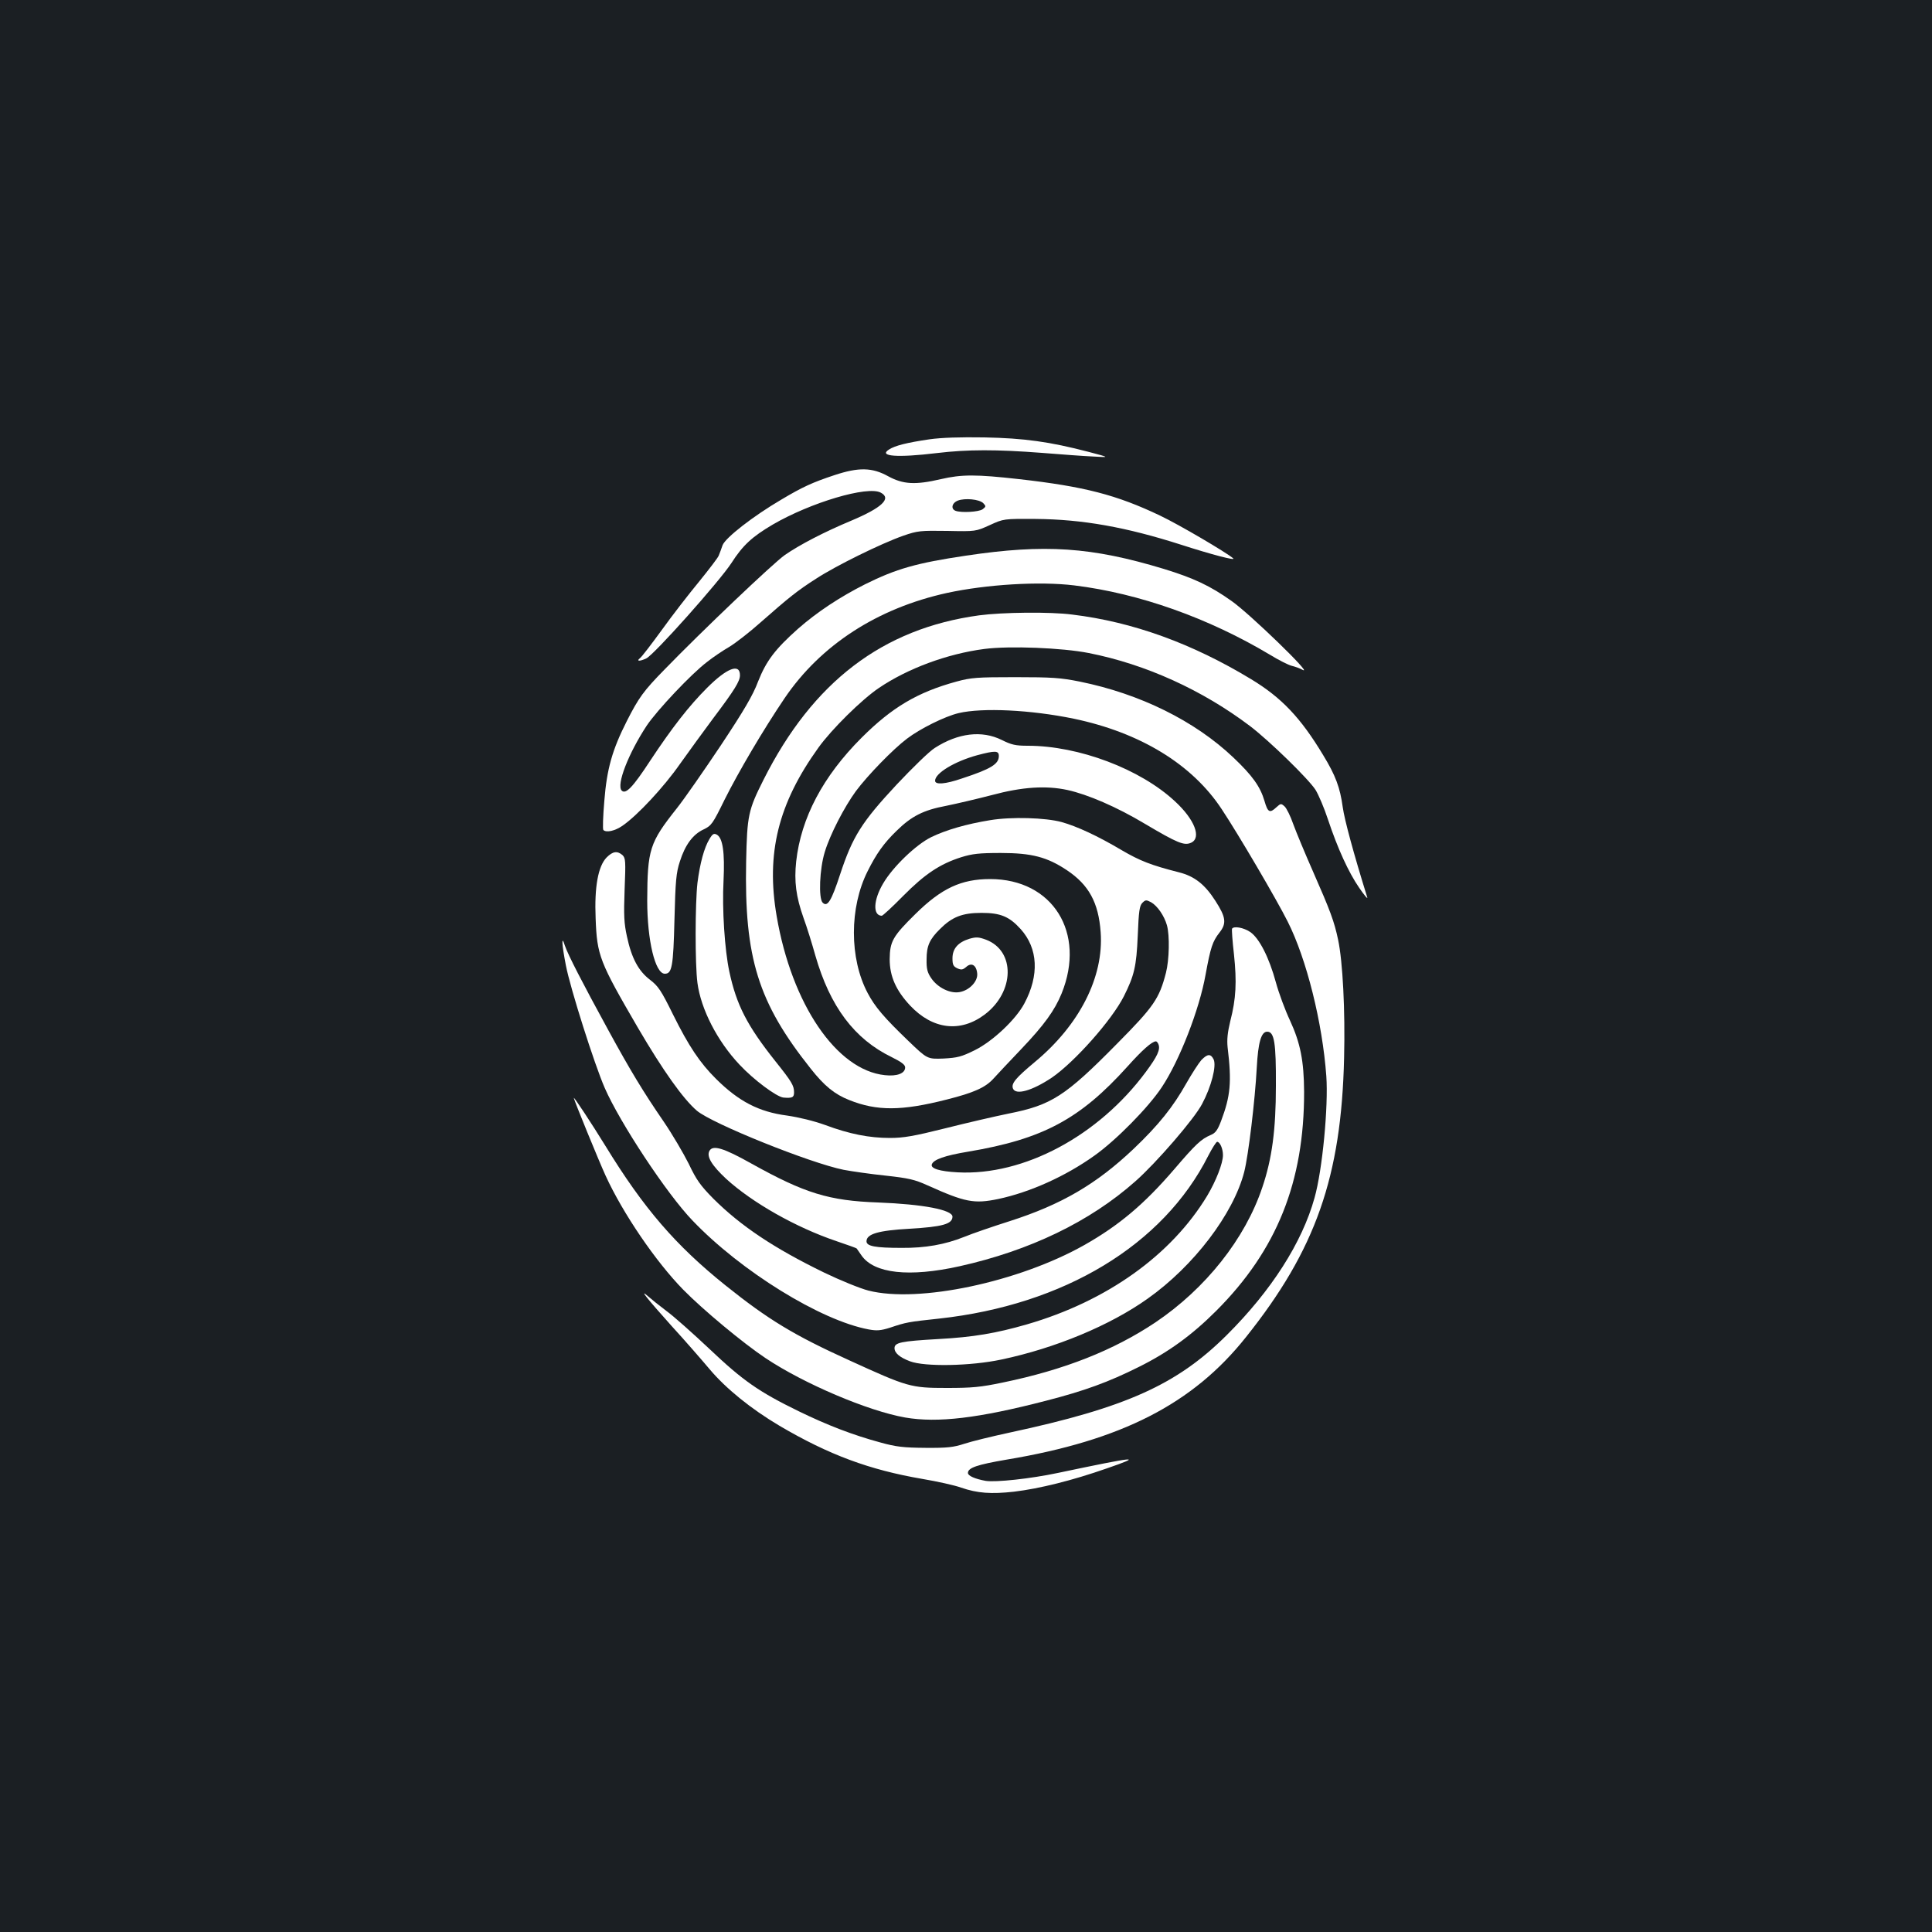 <?xml version="1.0" standalone="no"?>
<!DOCTYPE svg PUBLIC "-//W3C//DTD SVG 20010904//EN"
 "http://www.w3.org/TR/2001/REC-SVG-20010904/DTD/svg10.dtd">
<svg version="1.0" xmlns="http://www.w3.org/2000/svg"
 width="1000pt" height="1000pt" viewBox="0 0 1000 1000"
 preserveAspectRatio="xMidYMid meet">
<rect width="100%" height="100%" fill="#1b1f23"/>
<g transform="translate(0,1000) scale(0.1,-0.1)"
fill="#ffffff" stroke="none">
<path d="M4810 7726 c-115 -17 -177 -32 -209 -53 -55 -35 42 -43 249 -18 158
19 309 19 542 1 100 -8 221 -17 268 -19 85 -5 85 -5 -25 24 -203 53 -335 71
-540 75 -126 2 -222 -1 -285 -10z"/>
<path d="M4320 7541 c-115 -38 -167 -62 -276 -127 -145 -85 -289 -197 -304
-236 -6 -18 -15 -42 -20 -54 -4 -11 -51 -72 -102 -135 -52 -63 -139 -175 -192
-249 -54 -74 -105 -141 -114 -147 -20 -16 -1 -17 33 -1 40 18 380 400 441 494
59 92 107 136 214 199 196 114 491 202 559 165 57 -30 6 -78 -153 -145 -139
-58 -268 -125 -344 -178 -59 -41 -431 -395 -621 -591 -110 -112 -135 -147
-197 -269 -75 -148 -103 -247 -116 -412 -7 -80 -9 -148 -5 -151 15 -15 60 -5
99 22 78 54 213 199 297 319 47 66 124 172 171 235 113 150 140 194 140 225 0
63 -67 38 -170 -65 -94 -94 -182 -207 -295 -378 -89 -136 -126 -175 -147 -154
-29 29 35 193 130 337 54 80 231 268 312 329 30 24 82 59 115 78 33 20 105 76
160 125 149 131 191 165 288 227 102 67 338 183 452 223 75 26 89 27 228 25
147 -3 147 -3 220 30 72 33 72 33 237 32 243 -2 468 -42 755 -134 152 -49 284
-84 268 -70 -36 31 -281 175 -378 221 -226 108 -394 151 -730 189 -223 25
-297 25 -405 0 -133 -31 -196 -27 -273 15 -83 46 -153 47 -277 6z m769 -145
c15 -16 15 -18 -3 -32 -20 -14 -110 -19 -140 -8 -26 10 -19 41 12 53 37 14
110 7 131 -13z"/>
<path d="M5000 7124 c-256 -38 -361 -68 -522 -148 -129 -65 -248 -143 -348
-231 -118 -105 -164 -166 -206 -272 -27 -72 -73 -150 -193 -331 -87 -130 -189
-277 -228 -326 -141 -178 -152 -212 -153 -478 0 -205 41 -378 91 -378 37 0 44
35 50 280 5 201 9 244 28 301 27 86 68 141 123 166 41 20 47 29 109 155 71
142 199 360 310 524 187 276 481 466 841 545 203 44 478 61 658 39 336 -41
696 -169 1015 -360 44 -27 94 -52 110 -56 17 -4 43 -13 59 -22 52 -26 -275
291 -369 357 -111 79 -197 119 -350 166 -376 114 -617 130 -1025 69z"/>
<path d="M5068 6815 c-499 -68 -861 -344 -1116 -851 -79 -157 -85 -184 -90
-424 -10 -498 62 -729 334 -1071 71 -90 124 -133 200 -163 143 -57 270 -57
505 3 139 35 200 62 242 109 18 20 82 88 142 151 120 126 174 201 210 289 127
314 -46 592 -370 592 -150 0 -252 -48 -386 -180 -119 -117 -133 -143 -134
-235 0 -89 33 -162 106 -240 117 -124 260 -141 386 -46 155 117 159 329 7 387
-38 14 -51 15 -86 5 -59 -18 -88 -51 -88 -101 0 -33 4 -42 25 -52 21 -9 28 -8
46 7 27 25 53 10 57 -34 4 -40 -40 -87 -91 -96 -49 -9 -114 23 -147 72 -20 29
-25 49 -24 97 0 70 15 104 70 158 62 62 115 83 214 83 99 0 144 -19 203 -84
90 -100 97 -239 19 -385 -44 -83 -164 -196 -257 -242 -69 -34 -89 -39 -162
-43 -83 -3 -83 -3 -180 90 -127 122 -174 177 -212 249 -95 179 -95 443 0 631
45 90 83 144 149 208 78 77 140 108 257 130 54 11 161 36 238 56 156 42 279
50 390 26 105 -23 256 -88 401 -175 169 -100 203 -114 239 -98 55 25 19 120
-83 214 -180 168 -499 288 -762 288 -64 0 -85 5 -135 30 -103 51 -226 36 -346
-41 -28 -17 -116 -103 -197 -189 -182 -195 -229 -270 -293 -464 -46 -140 -66
-173 -91 -148 -22 22 -16 175 11 262 27 90 101 233 161 315 61 82 192 217 265
272 67 51 195 115 267 132 123 29 373 17 596 -29 344 -72 613 -236 766 -469
85 -128 284 -467 341 -581 98 -194 180 -524 200 -800 11 -156 -20 -485 -61
-630 -64 -231 -223 -480 -454 -710 -258 -257 -522 -376 -1124 -505 -93 -20
-199 -46 -235 -58 -55 -18 -88 -22 -201 -21 -114 1 -151 5 -234 28 -140 38
-271 88 -421 161 -207 101 -289 158 -463 323 -86 81 -186 170 -222 196 -36 27
-78 61 -94 75 -52 46 -9 -8 120 -152 66 -72 154 -173 197 -224 84 -100 215
-206 362 -293 255 -150 465 -228 740 -275 77 -13 167 -33 200 -45 84 -29 155
-34 273 -21 133 16 302 58 482 121 191 66 159 63 -255 -24 -142 -30 -321 -49
-373 -41 -55 10 -92 26 -92 41 0 27 48 43 200 69 594 99 964 288 1239 634 361
452 494 831 508 1446 6 246 -7 498 -31 611 -20 95 -41 151 -129 351 -42 95
-88 206 -103 247 -14 41 -35 83 -45 92 -18 16 -20 16 -42 -4 -35 -33 -45 -27
-62 32 -22 75 -63 132 -161 225 -200 190 -484 330 -795 393 -99 20 -144 23
-334 23 -199 0 -228 -2 -305 -23 -201 -55 -333 -133 -491 -291 -199 -199 -313
-414 -338 -640 -11 -103 -1 -182 38 -292 17 -46 44 -133 61 -194 76 -265 202
-433 396 -527 50 -25 69 -39 69 -53 0 -31 -42 -47 -105 -40 -250 26 -482 367
-560 823 -56 325 8 583 216 872 68 95 224 249 313 309 149 101 354 177 546
202 131 17 403 6 540 -21 295 -58 589 -192 835 -378 101 -77 302 -273 339
-330 16 -26 45 -94 64 -152 51 -153 107 -275 162 -355 26 -38 45 -61 42 -50
-71 228 -118 402 -127 467 -14 102 -37 164 -101 269 -116 193 -215 298 -374
394 -304 184 -611 296 -925 334 -113 15 -362 12 -482 -4z m102 -728 c0 -42
-41 -67 -190 -116 -87 -30 -140 -34 -140 -12 0 39 101 100 218 132 94 25 112
24 112 -4z"/>
<path d="M5126 5755 c-124 -20 -230 -51 -306 -88 -78 -38 -199 -154 -249 -240
-51 -86 -54 -166 -7 -167 5 0 55 46 111 103 112 113 190 165 300 200 58 18 93
22 205 22 160 0 240 -21 342 -89 114 -76 164 -168 175 -321 17 -232 -110 -481
-342 -673 -97 -81 -122 -110 -112 -136 14 -36 99 -12 201 56 118 81 310 297
373 421 54 108 65 154 72 314 5 127 9 155 24 170 16 16 20 16 45 3 33 -19 68
-70 82 -119 15 -54 12 -179 -5 -246 -35 -135 -63 -175 -253 -367 -269 -273
-340 -318 -562 -362 -69 -14 -216 -48 -327 -76 -164 -41 -217 -50 -287 -50
-106 0 -209 20 -335 67 -58 21 -136 40 -198 49 -145 19 -249 73 -366 189 -85
84 -143 172 -223 333 -62 126 -77 148 -120 181 -59 45 -95 111 -119 224 -15
68 -17 109 -12 243 6 148 5 162 -11 178 -27 23 -50 20 -82 -12 -44 -45 -64
-152 -57 -316 7 -192 20 -224 219 -566 130 -222 234 -368 305 -429 79 -67 586
-271 760 -306 43 -8 140 -22 217 -30 118 -13 150 -20 216 -50 196 -88 241 -97
367 -71 164 35 347 117 497 224 113 80 280 250 349 354 92 138 195 403 227
583 26 142 36 172 72 218 38 48 33 80 -21 164 -55 86 -109 128 -189 148 -145
37 -201 59 -297 115 -123 73 -231 123 -310 145 -84 23 -260 28 -369 10z m870
-1160 c11 -27 -5 -62 -65 -143 -246 -332 -632 -538 -974 -520 -94 5 -141 20
-134 41 8 25 67 46 188 66 387 65 579 168 825 441 76 85 127 130 147 130 4 0
10 -7 13 -15z"/>
<path d="M3672 5657 c-27 -44 -49 -125 -62 -227 -12 -105 -13 -420 0 -518 18
-135 102 -300 218 -423 74 -79 191 -166 227 -170 46 -4 55 1 55 27 0 35 -12
55 -95 159 -148 186 -203 293 -240 466 -24 112 -38 325 -30 470 7 148 -4 222
-35 239 -15 8 -22 4 -38 -23z"/>
<path d="M6377 5193 c-2 -5 2 -64 10 -133 15 -142 11 -229 -19 -345 -14 -58
-18 -95 -14 -135 22 -182 15 -253 -34 -383 -18 -47 -29 -62 -54 -72 -49 -21
-77 -47 -189 -178 -154 -179 -284 -289 -464 -391 -340 -192 -859 -302 -1118
-236 -43 11 -146 53 -229 93 -261 127 -431 241 -573 382 -68 69 -88 97 -128
181 -27 54 -85 153 -130 219 -104 151 -173 265 -287 474 -133 243 -209 391
-224 436 -19 60 -17 11 5 -102 23 -119 147 -510 201 -634 78 -179 321 -548
454 -686 251 -263 664 -518 912 -564 43 -8 63 -6 111 9 83 28 94 30 254 47
647 71 1160 381 1393 843 20 39 41 72 46 72 14 0 30 -35 30 -69 0 -42 -36
-134 -82 -211 -186 -307 -519 -545 -933 -665 -160 -46 -276 -66 -460 -76 -192
-11 -225 -18 -225 -47 0 -25 27 -48 80 -68 76 -29 313 -25 473 9 280 59 563
177 757 315 239 169 444 439 500 656 22 87 56 371 65 540 7 131 23 186 54 186
37 0 46 -57 45 -280 0 -228 -20 -377 -70 -525 -89 -267 -294 -525 -554 -700
-216 -144 -470 -245 -790 -311 -115 -24 -158 -28 -290 -28 -186 0 -202 5 -502
142 -289 131 -422 212 -643 389 -258 207 -423 398 -622 723 -71 115 -163 255
-163 247 0 -9 130 -327 164 -401 90 -197 261 -447 402 -591 102 -104 310 -277
427 -355 198 -132 529 -273 722 -307 168 -29 379 -4 730 87 198 51 322 96 480
175 153 76 275 165 400 290 314 314 456 668 455 1135 -1 158 -19 251 -73 368
-25 53 -58 142 -73 197 -35 129 -86 229 -133 261 -34 23 -85 32 -94 17z"/>
<path d="M6218 4513 c-14 -16 -49 -70 -78 -121 -68 -121 -142 -214 -272 -338
-193 -183 -374 -289 -643 -375 -88 -28 -193 -64 -234 -81 -100 -40 -202 -58
-324 -57 -138 0 -182 9 -182 34 0 38 61 56 222 65 170 10 222 24 223 62 1 36
-153 65 -385 74 -255 9 -380 48 -655 201 -146 82 -201 98 -218 66 -16 -29 12
-75 87 -145 135 -123 360 -251 570 -322 56 -19 104 -36 105 -38 1 -2 13 -18
25 -36 65 -94 247 -114 508 -56 363 81 673 230 909 439 109 96 306 324 346
401 48 90 75 196 60 230 -15 31 -32 30 -64 -3z"/>
</g>
</svg>
